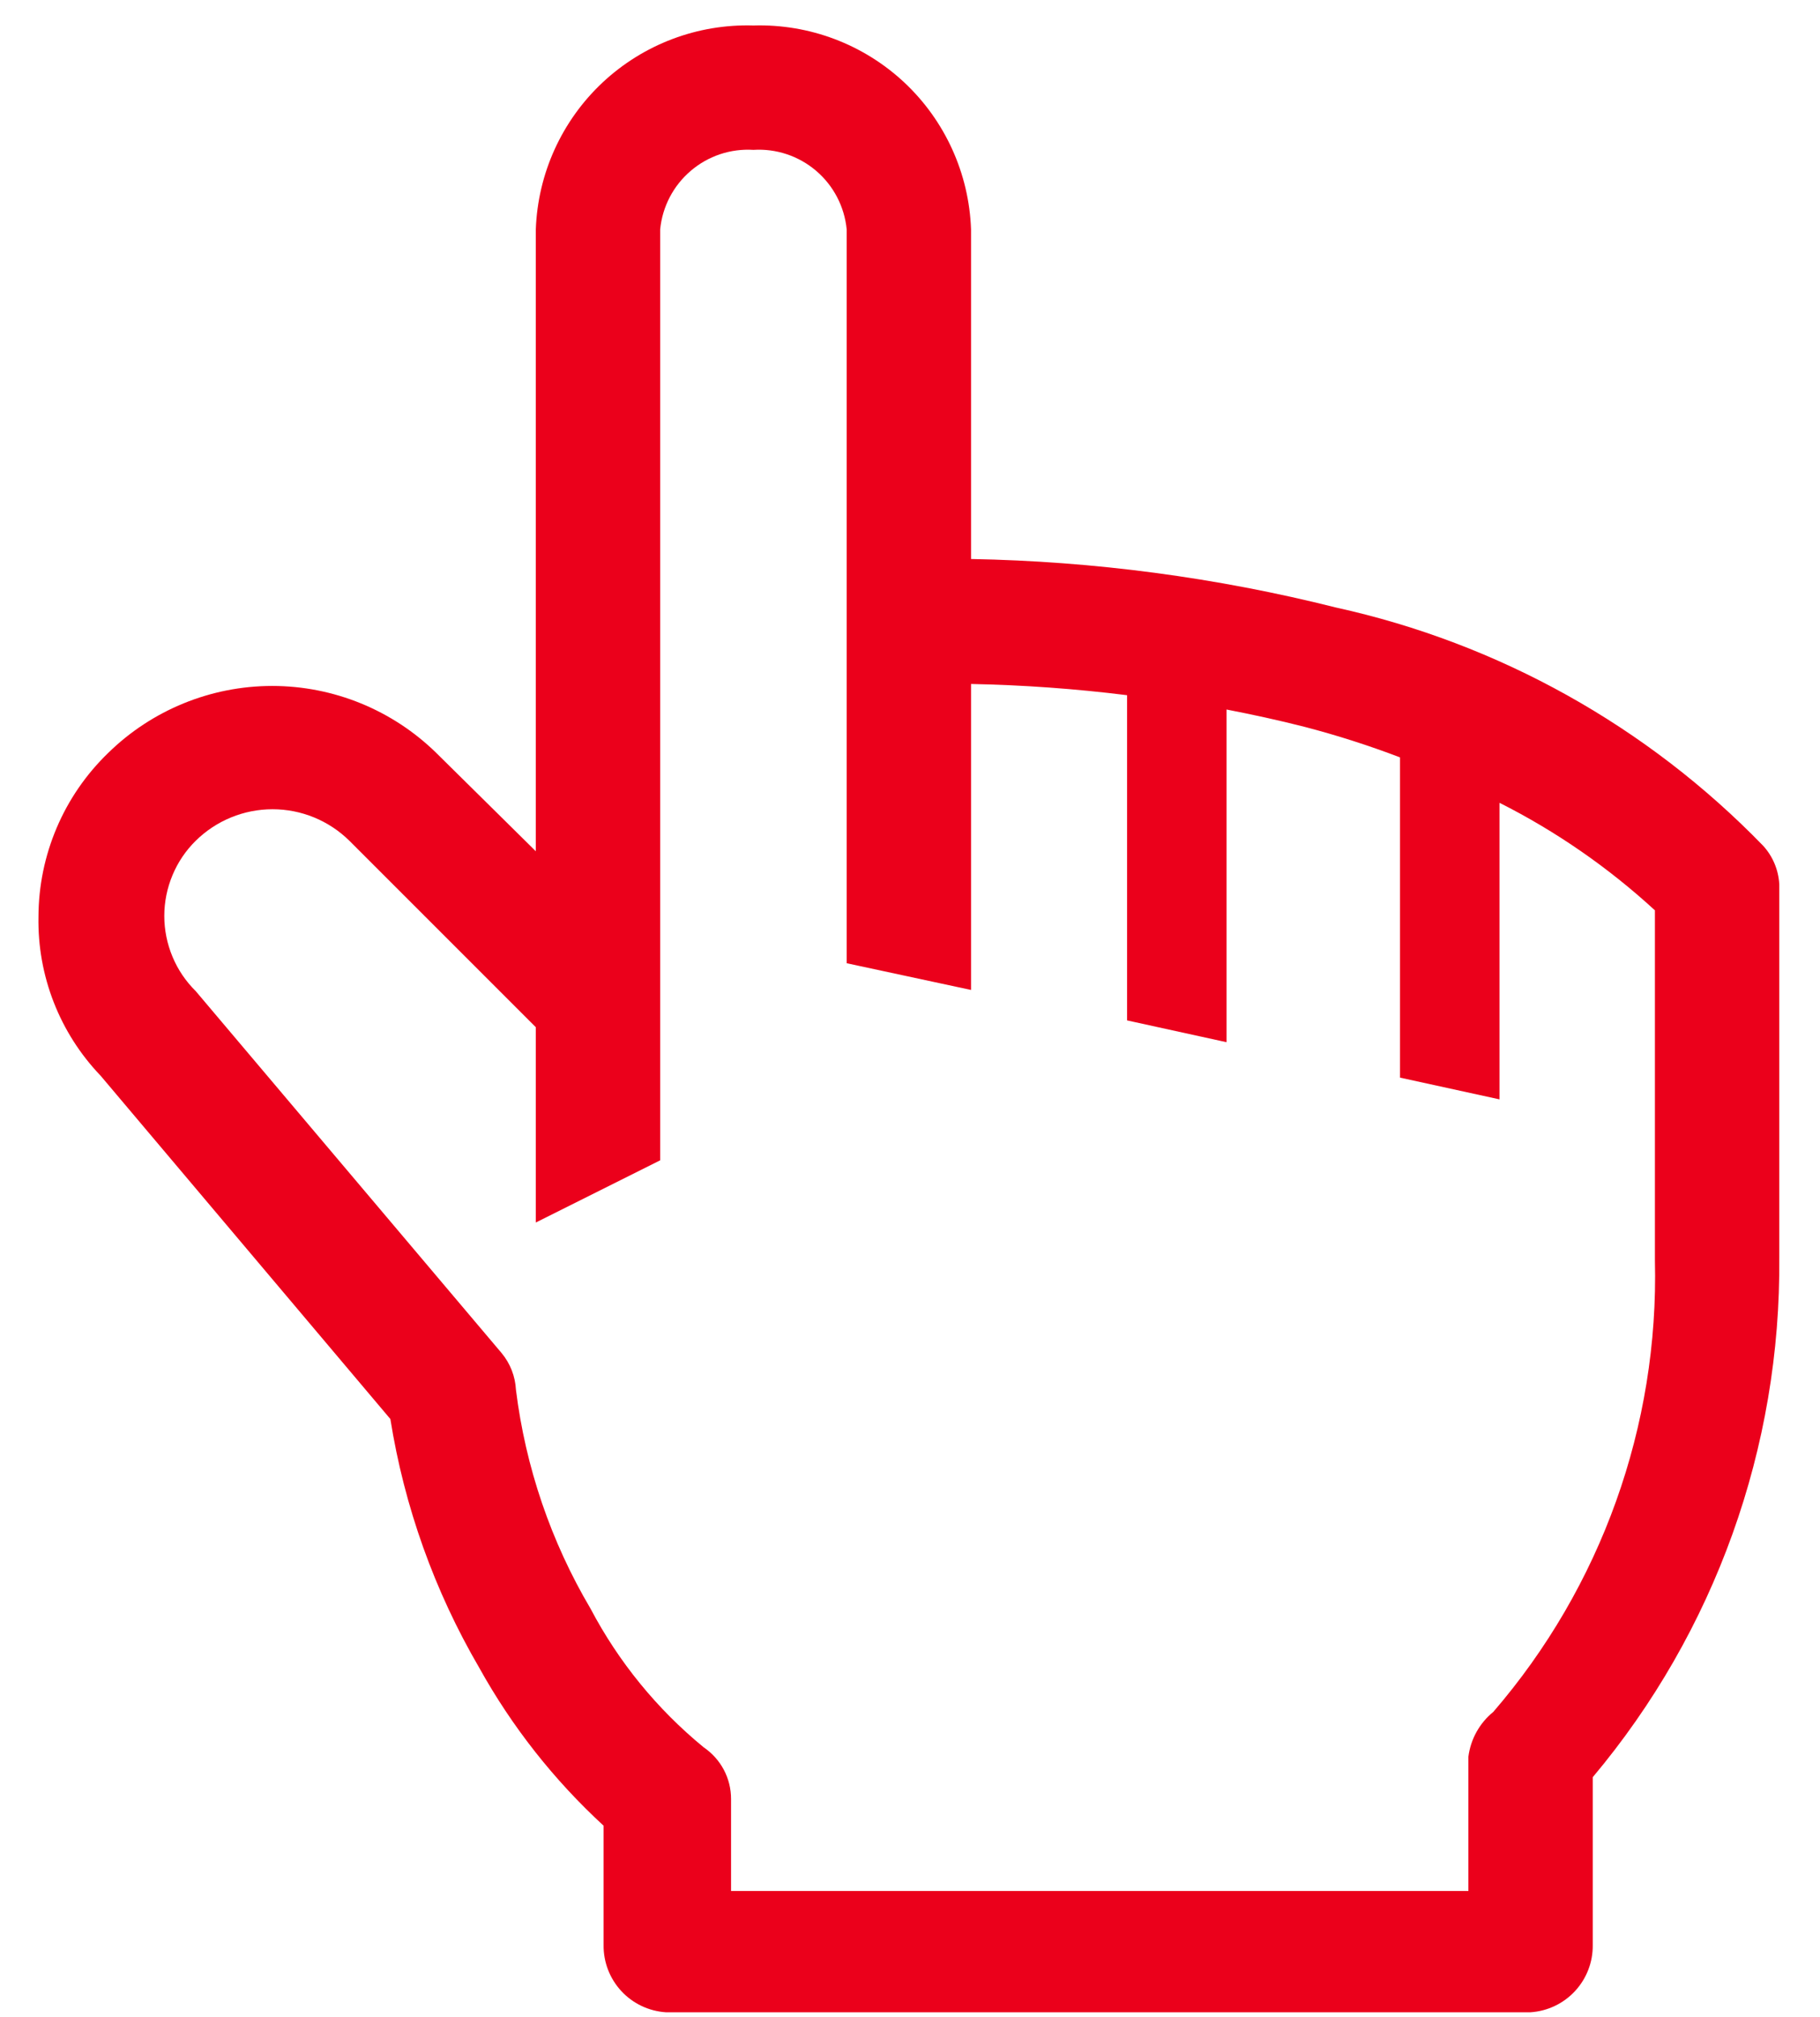 <svg width="37" height="41" viewBox="0 0 37 41" fill="none" xmlns="http://www.w3.org/2000/svg">
<path d="M35.843 17.189C33.486 14.759 30.466 13.075 27.16 12.348C24.733 11.738 22.243 11.407 19.741 11.362V4.663C19.701 3.528 19.214 2.454 18.385 1.677C17.556 0.901 16.453 0.484 15.317 0.518C14.181 0.484 13.079 0.901 12.25 1.677C11.421 2.454 10.933 3.528 10.893 4.663L10.893 17.302L8.871 15.305C7.98 14.432 6.782 13.942 5.534 13.942C4.287 13.942 3.088 14.432 2.198 15.305C1.751 15.737 1.396 16.253 1.153 16.824C0.91 17.395 0.784 18.009 0.782 18.63C0.759 19.833 1.213 20.996 2.046 21.865L7.936 28.842C8.22 30.625 8.833 32.339 9.743 33.898C10.408 35.096 11.262 36.18 12.271 37.108V39.535C12.267 39.881 12.396 40.215 12.631 40.469C12.866 40.723 13.19 40.877 13.535 40.9H31.116C31.461 40.877 31.785 40.723 32.02 40.469C32.255 40.215 32.384 39.881 32.38 39.535V36.122C34.864 33.165 36.208 29.417 36.172 25.556V17.972C36.156 17.681 36.04 17.404 35.843 17.189ZM33.644 25.619C33.725 28.979 32.553 32.25 30.358 34.795C30.079 35.022 29.898 35.348 29.852 35.705V38.435H14.862V36.564C14.862 36.357 14.812 36.154 14.715 35.971C14.618 35.788 14.477 35.631 14.306 35.515C13.359 34.739 12.577 33.781 12.006 32.697C11.2 31.334 10.684 29.819 10.489 28.248C10.475 27.974 10.373 27.713 10.198 27.502L3.98 20.146C3.777 19.946 3.616 19.708 3.507 19.446C3.397 19.183 3.34 18.901 3.34 18.617C3.34 18.332 3.397 18.051 3.507 17.788C3.616 17.526 3.777 17.287 3.98 17.088C4.396 16.678 4.957 16.448 5.541 16.448C6.125 16.448 6.686 16.678 7.102 17.088L10.893 20.879V24.848L13.421 23.584L13.421 4.663C13.466 4.201 13.689 3.773 14.043 3.472C14.396 3.17 14.853 3.017 15.317 3.046C15.781 3.017 16.238 3.17 16.592 3.472C16.945 3.773 17.168 4.201 17.213 4.663V19.578L19.741 20.121V13.902C20.802 13.923 21.86 13.999 22.913 14.13V20.74L24.935 21.183V14.421C25.454 14.522 25.985 14.636 26.528 14.775C27.183 14.946 27.829 15.153 28.462 15.394V21.903L30.484 22.345V16.317C31.633 16.896 32.696 17.632 33.644 18.503V25.619Z" fill="#EB001B"/>
</svg>
